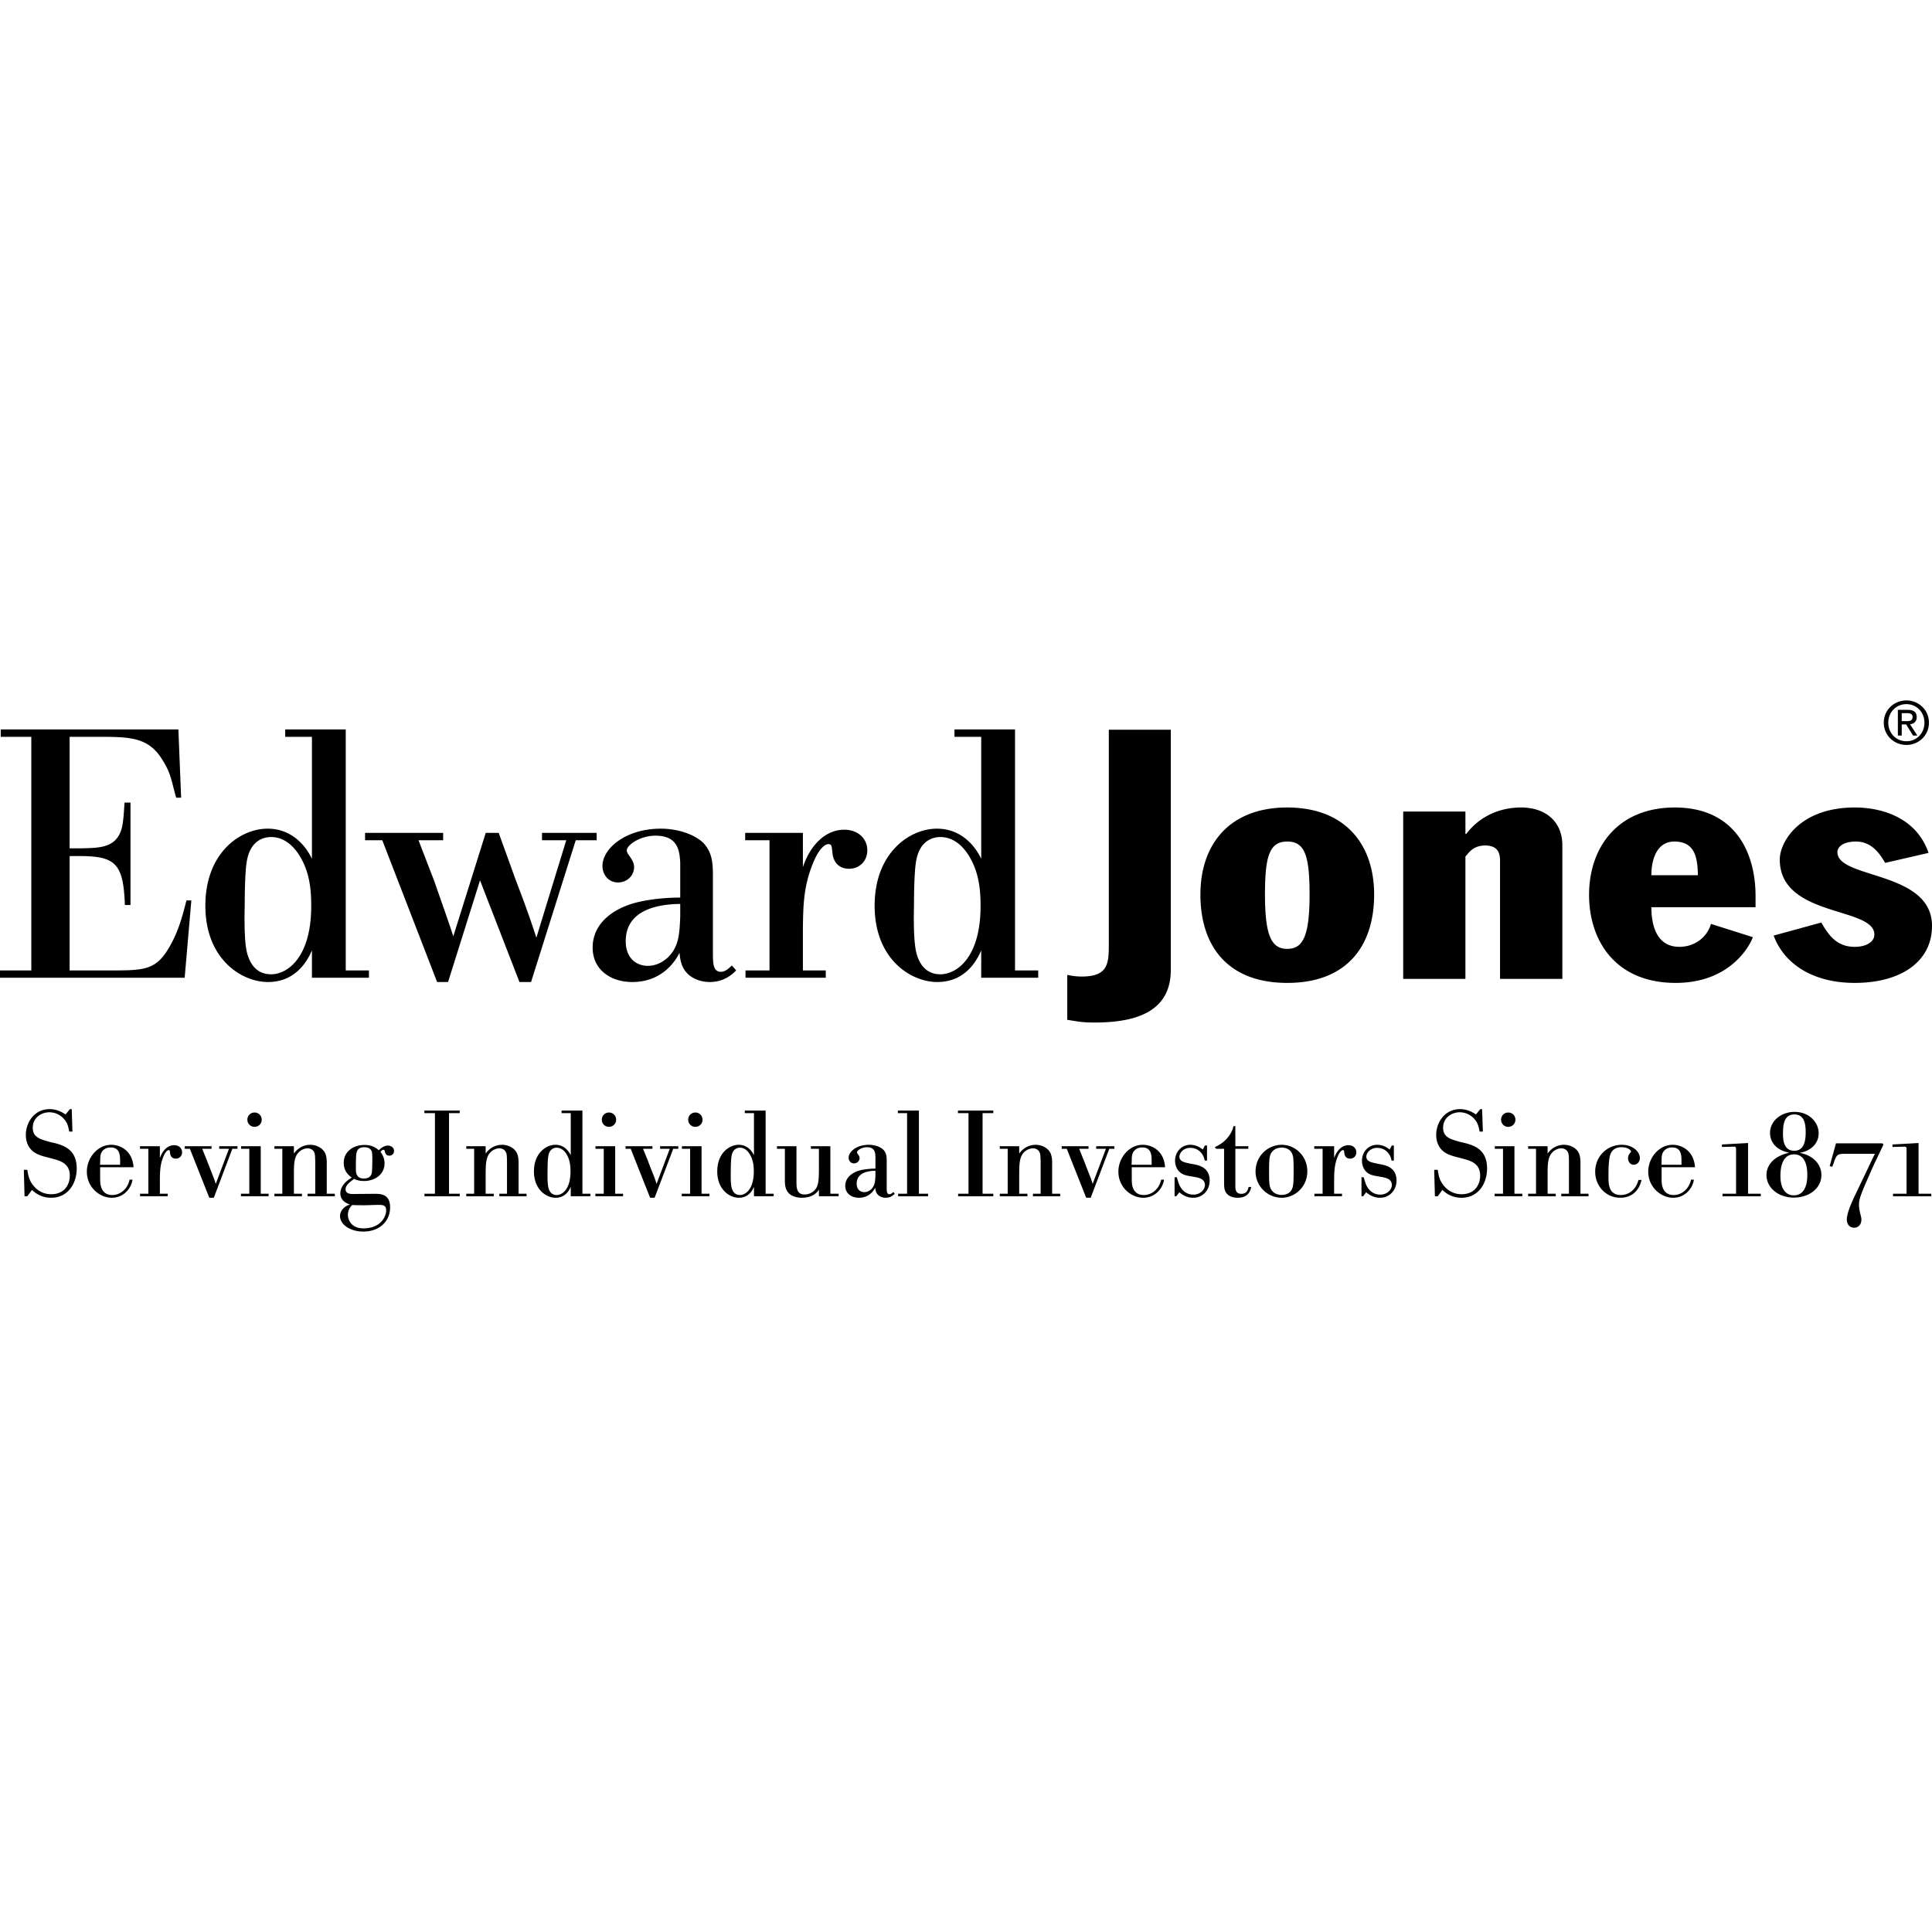 <?xml version="1.0" encoding="iso-8859-1"?><svg height="200px" viewBox="0.0 0.0 24.0 24.0" width="200px" xmlns="http://www.w3.org/2000/svg"><path animation_id="0" d="M0.9 14.057 L0.86 14.057 C0.848 13.994 0.837 13.936 0.775 13.88 A0.243 0.243 0.0 0 0 0.614 13.817 C0.519 13.817 0.407 13.879 0.407 14.01 C0.407 14.128 0.498 14.152 0.624 14.187 L0.682 14.2 C0.784 14.229 0.953 14.274 0.953 14.514 C0.953 14.704 0.843 14.879 0.635 14.879 C0.541 14.879 0.465 14.845 0.397 14.782 L0.339 14.861 L0.305 14.861 L0.296 14.532 L0.339 14.532 C0.35 14.595 0.359 14.653 0.404 14.714 C0.427 14.746 0.499 14.835 0.636 14.835 C0.789 14.835 0.867 14.73 0.867 14.603 C0.867 14.45 0.743 14.419 0.661 14.396 L0.6 14.38 C0.531 14.363 0.472 14.346 0.427 14.315 C0.356 14.267 0.321 14.189 0.321 14.099 C0.321 13.941 0.428 13.778 0.617 13.778 C0.712 13.778 0.781 13.822 0.814 13.844 L0.869 13.778 L0.891 13.778 L0.9 14.057 L0.9 14.057 M1.244 14.5 L1.244 14.565 C1.244 14.656 1.244 14.684 1.249 14.716 C1.254 14.738 1.27 14.845 1.394 14.845 C1.511 14.845 1.593 14.748 1.609 14.654 L1.646 14.654 C1.631 14.763 1.536 14.879 1.388 14.879 C1.237 14.879 1.079 14.748 1.079 14.555 C1.079 14.381 1.213 14.221 1.382 14.221 C1.499 14.221 1.646 14.298 1.659 14.5 L1.244 14.5 L1.244 14.5 M1.243 14.469 L1.492 14.469 L1.492 14.41 C1.49 14.352 1.489 14.254 1.374 14.254 C1.358 14.254 1.32 14.256 1.288 14.283 C1.246 14.318 1.245 14.368 1.245 14.413 L1.243 14.469 L1.243 14.469 M1.986 14.239 L1.986 14.385 C1.994 14.365 2.003 14.34 2.024 14.309 C2.059 14.259 2.105 14.226 2.164 14.226 C2.22 14.226 2.262 14.262 2.262 14.315 C2.262 14.358 2.23 14.393 2.184 14.393 C2.143 14.393 2.117 14.368 2.113 14.326 C2.11 14.295 2.11 14.287 2.095 14.287 C2.092 14.287 2.063 14.289 2.031 14.364 C1.989 14.465 1.988 14.547 1.986 14.645 L1.986 14.829 L2.084 14.829 L2.084 14.86 L1.74 14.86 L1.74 14.829 L1.843 14.829 L1.843 14.271 L1.739 14.271 L1.739 14.239 L1.986 14.239 L1.986 14.239 M2.656 14.879 L2.6 14.879 L2.359 14.271 L2.295 14.271 L2.295 14.239 L2.628 14.239 L2.628 14.271 L2.512 14.271 L2.572 14.42 C2.589 14.464 2.606 14.508 2.624 14.552 C2.643 14.603 2.666 14.657 2.68 14.707 L2.844 14.271 L2.723 14.271 L2.723 14.239 L2.95 14.239 L2.95 14.271 L2.886 14.271 L2.656 14.879 M3.239 14.239 L3.239 14.829 L3.337 14.829 L3.337 14.86 L2.993 14.86 L2.993 14.829 L3.097 14.829 L3.097 14.271 L2.995 14.271 L2.995 14.239 L3.239 14.239 L3.239 14.239 M3.162 13.82 C3.212 13.82 3.251 13.859 3.251 13.909 C3.251 13.959 3.212 13.998 3.162 13.998 A0.088 0.088 0.0 0 1 3.073 13.909 C3.073 13.859 3.112 13.82 3.162 13.82 M3.409 14.861 L3.409 14.829 L3.507 14.829 L3.507 14.271 L3.409 14.271 L3.409 14.239 L3.651 14.239 L3.651 14.33 C3.726 14.224 3.828 14.221 3.854 14.221 C3.914 14.221 3.973 14.245 4.009 14.283 C4.031 14.306 4.059 14.339 4.059 14.444 L4.059 14.829 L4.159 14.829 L4.159 14.861 L3.821 14.861 L3.821 14.829 L3.916 14.829 L3.916 14.423 C3.914 14.362 3.913 14.349 3.91 14.334 C3.895 14.273 3.843 14.265 3.821 14.265 C3.788 14.265 3.753 14.279 3.725 14.301 C3.654 14.36 3.652 14.451 3.651 14.565 L3.651 14.829 L3.751 14.829 L3.751 14.861 L3.409 14.861 L3.409 14.861 M4.78 14.3 C4.779 14.293 4.775 14.283 4.762 14.283 C4.749 14.283 4.736 14.298 4.726 14.309 C4.759 14.351 4.777 14.398 4.777 14.452 C4.777 14.588 4.658 14.671 4.521 14.671 C4.478 14.671 4.435 14.663 4.399 14.644 C4.338 14.69 4.293 14.726 4.293 14.773 C4.293 14.835 4.361 14.834 4.418 14.832 L4.643 14.83 C4.723 14.829 4.846 14.829 4.846 14.998 C4.846 15.171 4.714 15.299 4.513 15.299 C4.35 15.299 4.224 15.212 4.224 15.106 C4.224 15.045 4.27 14.986 4.347 14.963 C4.275 14.939 4.228 14.896 4.228 14.823 C4.228 14.784 4.245 14.731 4.299 14.68 C4.323 14.659 4.343 14.645 4.37 14.628 C4.304 14.583 4.27 14.524 4.27 14.445 C4.27 14.301 4.394 14.223 4.527 14.223 C4.607 14.223 4.658 14.247 4.705 14.289 C4.736 14.258 4.774 14.231 4.818 14.231 C4.861 14.231 4.895 14.259 4.895 14.297 C4.895 14.326 4.874 14.356 4.836 14.356 C4.797 14.356 4.788 14.328 4.783 14.313 L4.78 14.3 L4.78 14.3 M4.619 14.306 C4.607 14.273 4.579 14.251 4.525 14.251 C4.429 14.251 4.426 14.321 4.423 14.376 C4.421 14.426 4.421 14.435 4.421 14.518 C4.421 14.564 4.423 14.64 4.521 14.64 C4.554 14.64 4.582 14.63 4.598 14.612 C4.62 14.589 4.623 14.57 4.625 14.432 C4.625 14.387 4.626 14.331 4.619 14.306 L4.619 14.306 M4.542 14.972 C4.486 14.972 4.418 14.972 4.375 14.969 C4.35 14.995 4.322 15.029 4.322 15.091 C4.322 15.163 4.373 15.259 4.513 15.259 C4.732 15.259 4.797 15.11 4.797 15.036 C4.797 14.966 4.754 14.966 4.669 14.968 L4.542 14.972 L4.542 14.972 M5.578 13.828 L5.578 14.829 L5.711 14.829 L5.711 14.861 L5.273 14.861 L5.273 14.829 L5.403 14.829 L5.403 13.828 L5.272 13.828 L5.272 13.796 L5.711 13.796 L5.711 13.828 L5.578 13.828 M5.792 14.861 L5.792 14.829 L5.89 14.829 L5.89 14.271 L5.792 14.271 L5.792 14.239 L6.033 14.239 L6.033 14.33 C6.108 14.224 6.211 14.221 6.236 14.221 C6.297 14.221 6.356 14.245 6.392 14.283 C6.413 14.306 6.442 14.339 6.442 14.444 L6.442 14.829 L6.541 14.829 L6.541 14.861 L6.203 14.861 L6.203 14.829 L6.298 14.829 L6.298 14.423 C6.297 14.362 6.295 14.349 6.292 14.334 C6.277 14.273 6.226 14.265 6.203 14.265 C6.17 14.265 6.136 14.279 6.107 14.301 C6.036 14.36 6.035 14.451 6.033 14.565 L6.033 14.829 L6.134 14.829 L6.134 14.861 L5.792 14.861 L5.792 14.861 M7.235 13.796 L7.235 14.829 L7.334 14.829 L7.334 14.86 L7.09 14.86 L7.09 14.743 C7.06 14.814 7.003 14.879 6.901 14.879 C6.788 14.879 6.633 14.78 6.633 14.551 C6.633 14.325 6.783 14.221 6.9 14.221 C7.019 14.221 7.075 14.318 7.09 14.351 L7.09 13.828 L6.976 13.828 L6.976 13.796 L7.235 13.796 L7.235 13.796 M6.807 14.723 C6.81 14.748 6.823 14.845 6.915 14.845 C6.983 14.845 7.087 14.776 7.087 14.553 C7.087 14.493 7.082 14.419 7.045 14.351 C7.03 14.322 6.987 14.257 6.915 14.257 C6.879 14.257 6.822 14.276 6.81 14.37 C6.804 14.41 6.802 14.493 6.802 14.547 C6.801 14.606 6.801 14.677 6.807 14.723 L6.807 14.723 M7.642 14.239 L7.642 14.829 L7.74 14.829 L7.74 14.86 L7.396 14.86 L7.396 14.829 L7.5 14.829 L7.5 14.271 L7.397 14.271 L7.397 14.239 L7.642 14.239 M7.565 13.82 C7.614 13.82 7.654 13.859 7.654 13.909 C7.654 13.959 7.614 13.998 7.565 13.998 C7.515 13.998 7.476 13.959 7.476 13.909 C7.476 13.859 7.515 13.82 7.565 13.82 M8.132 14.879 L8.076 14.879 L7.835 14.271 L7.771 14.271 L7.771 14.239 L8.105 14.239 L8.105 14.271 L7.988 14.271 L8.049 14.42 C8.065 14.464 8.082 14.508 8.1 14.552 C8.12 14.603 8.142 14.657 8.156 14.707 L8.32 14.271 L8.2 14.271 L8.2 14.239 L8.426 14.239 L8.426 14.271 L8.363 14.271 L8.132 14.879 M8.715 14.239 L8.715 14.829 L8.813 14.829 L8.813 14.86 L8.469 14.86 L8.469 14.829 L8.573 14.829 L8.573 14.271 L8.471 14.271 L8.471 14.239 L8.715 14.239 L8.715 14.239 M8.638 13.82 C8.688 13.82 8.727 13.859 8.727 13.909 A0.088 0.088 0.0 0 1 8.638 13.998 A0.088 0.088 0.0 0 1 8.549 13.909 C8.549 13.859 8.588 13.82 8.638 13.82 M9.511 13.796 L9.511 14.829 L9.611 14.829 L9.611 14.86 L9.366 14.86 L9.366 14.743 C9.337 14.814 9.279 14.879 9.178 14.879 C9.065 14.879 8.91 14.78 8.91 14.551 C8.91 14.325 9.059 14.221 9.177 14.221 C9.296 14.221 9.351 14.318 9.366 14.351 L9.366 13.828 L9.252 13.828 L9.252 13.796 L9.511 13.796 L9.511 13.796 M9.083 14.723 C9.086 14.748 9.1 14.845 9.192 14.845 C9.259 14.845 9.364 14.776 9.364 14.553 C9.364 14.493 9.359 14.419 9.321 14.351 C9.306 14.322 9.264 14.257 9.192 14.257 C9.156 14.257 9.098 14.276 9.086 14.37 C9.08 14.41 9.078 14.493 9.078 14.547 C9.077 14.606 9.077 14.677 9.083 14.723 L9.083 14.723 M10.315 14.239 L10.315 14.829 L10.418 14.829 L10.418 14.86 L10.173 14.86 L10.173 14.778 C10.131 14.847 10.051 14.879 9.962 14.879 C9.893 14.879 9.834 14.858 9.799 14.823 C9.748 14.77 9.75 14.698 9.75 14.642 L9.75 14.271 L9.652 14.271 L9.652 14.239 L9.894 14.239 L9.894 14.678 C9.894 14.754 9.896 14.838 9.994 14.838 C10.027 14.838 10.066 14.829 10.101 14.802 C10.166 14.752 10.172 14.675 10.173 14.539 L10.173 14.271 L10.073 14.271 L10.073 14.239 L10.315 14.239 L10.315 14.239 M11.115 14.829 C11.1 14.844 11.065 14.879 11.002 14.879 C10.969 14.879 10.937 14.868 10.915 14.85 C10.88 14.821 10.875 14.784 10.872 14.754 C10.839 14.82 10.773 14.879 10.67 14.879 C10.575 14.879 10.5 14.824 10.5 14.731 C10.5 14.639 10.569 14.574 10.67 14.542 C10.737 14.523 10.82 14.517 10.875 14.517 L10.875 14.366 C10.872 14.322 10.869 14.251 10.77 14.251 C10.702 14.251 10.646 14.292 10.646 14.315 C10.646 14.333 10.678 14.352 10.678 14.387 C10.678 14.42 10.649 14.452 10.608 14.452 C10.568 14.452 10.542 14.419 10.542 14.381 C10.542 14.307 10.64 14.221 10.792 14.221 C10.865 14.221 10.935 14.245 10.973 14.282 C11.015 14.325 11.015 14.375 11.015 14.432 L11.015 14.747 C11.015 14.799 11.015 14.835 11.05 14.835 C11.07 14.835 11.086 14.817 11.097 14.808 L11.115 14.829 L11.115 14.829 M10.875 14.544 C10.758 14.545 10.642 14.58 10.642 14.704 C10.642 14.778 10.688 14.809 10.737 14.809 C10.779 14.809 10.807 14.787 10.821 14.775 C10.869 14.728 10.872 14.675 10.875 14.598 L10.875 14.544 L10.875 14.544 M11.415 13.796 L11.415 14.829 L11.529 14.829 L11.529 14.861 L11.157 14.861 L11.157 14.829 L11.268 14.829 L11.268 13.828 L11.154 13.828 L11.154 13.796 L11.415 13.796 M12.206 13.828 L12.206 14.829 L12.339 14.829 L12.339 14.861 L11.902 14.861 L11.902 14.829 L12.031 14.829 L12.031 13.828 L11.9 13.828 L11.9 13.796 L12.339 13.796 L12.339 13.828 L12.206 13.828 M12.42 14.861 L12.42 14.829 L12.518 14.829 L12.518 14.271 L12.42 14.271 L12.42 14.239 L12.661 14.239 L12.661 14.33 C12.737 14.224 12.84 14.221 12.865 14.221 C12.925 14.221 12.984 14.245 13.02 14.283 C13.042 14.306 13.07 14.339 13.07 14.444 L13.07 14.829 L13.17 14.829 L13.17 14.861 L12.832 14.861 L12.832 14.829 L12.927 14.829 L12.927 14.423 C12.925 14.362 12.924 14.349 12.921 14.334 C12.906 14.273 12.854 14.265 12.832 14.265 C12.798 14.265 12.764 14.279 12.735 14.301 C12.664 14.36 12.663 14.451 12.661 14.565 L12.661 14.829 L12.763 14.829 L12.763 14.861 L12.42 14.861 L12.42 14.861 M13.549 14.879 L13.493 14.879 L13.252 14.271 L13.189 14.271 L13.189 14.239 L13.522 14.239 L13.522 14.271 L13.406 14.271 L13.466 14.42 C13.483 14.464 13.499 14.508 13.517 14.552 C13.537 14.603 13.56 14.657 13.573 14.707 L13.738 14.271 L13.617 14.271 L13.617 14.239 L13.843 14.239 L13.843 14.271 L13.78 14.271 L13.549 14.879 L13.549 14.879 M14.059 14.5 L14.059 14.565 C14.059 14.656 14.059 14.684 14.063 14.716 C14.068 14.738 14.084 14.845 14.208 14.845 C14.326 14.845 14.407 14.748 14.424 14.654 L14.46 14.654 C14.445 14.763 14.35 14.879 14.202 14.879 C14.051 14.879 13.893 14.748 13.893 14.555 C13.893 14.381 14.027 14.221 14.196 14.221 C14.314 14.221 14.46 14.298 14.473 14.5 L14.059 14.5 L14.059 14.5 M14.057 14.469 L14.306 14.469 L14.306 14.41 C14.305 14.352 14.303 14.254 14.189 14.254 C14.172 14.254 14.134 14.256 14.103 14.283 C14.06 14.318 14.059 14.368 14.059 14.413 L14.057 14.469 M14.591 14.861 L14.591 14.624 L14.618 14.624 L14.641 14.696 C14.671 14.782 14.734 14.84 14.825 14.84 C14.911 14.84 14.968 14.778 14.968 14.72 C14.968 14.647 14.896 14.631 14.843 14.621 L14.796 14.613 C14.753 14.606 14.713 14.598 14.683 14.58 C14.635 14.553 14.597 14.494 14.597 14.419 C14.597 14.312 14.674 14.221 14.787 14.221 C14.85 14.221 14.906 14.25 14.941 14.28 L14.968 14.23 L14.994 14.23 L14.994 14.417 L14.965 14.417 C14.951 14.33 14.884 14.259 14.785 14.259 C14.701 14.259 14.651 14.322 14.651 14.368 C14.651 14.438 14.743 14.443 14.78 14.454 L14.834 14.464 C14.891 14.476 15.027 14.5 15.027 14.666 C15.027 14.778 14.947 14.879 14.822 14.879 C14.743 14.879 14.689 14.843 14.65 14.811 L14.612 14.861 L14.591 14.861 L14.591 14.861 M15.346 14.271 L15.346 14.72 C15.346 14.767 15.344 14.83 15.42 14.83 C15.495 14.83 15.505 14.769 15.51 14.745 L15.543 14.745 C15.536 14.781 15.515 14.879 15.374 14.879 C15.3 14.879 15.24 14.85 15.218 14.79 C15.206 14.761 15.206 14.728 15.206 14.651 L15.206 14.271 L15.107 14.271 L15.09 14.25 C15.146 14.226 15.208 14.184 15.246 14.137 C15.305 14.066 15.315 14.021 15.323 13.989 L15.346 13.989 L15.346 14.239 L15.507 14.239 L15.507 14.271 L15.346 14.271 L15.346 14.271 M15.922 14.879 A0.326 0.326 0.0 0 1 15.597 14.552 C15.597 14.363 15.748 14.221 15.922 14.221 C16.089 14.221 16.24 14.359 16.24 14.55 C16.24 14.745 16.085 14.879 15.922 14.879 M16.027 14.295 C16.005 14.273 15.968 14.256 15.923 14.256 C15.881 14.256 15.843 14.269 15.818 14.292 C15.765 14.339 15.765 14.39 15.765 14.583 C15.765 14.699 15.766 14.763 15.818 14.808 C15.842 14.83 15.879 14.844 15.922 14.844 C15.988 14.844 16.02 14.811 16.026 14.805 C16.065 14.764 16.07 14.72 16.07 14.552 C16.07 14.511 16.07 14.47 16.068 14.428 C16.067 14.389 16.064 14.334 16.027 14.295 M16.573 14.239 L16.573 14.385 C16.581 14.365 16.59 14.34 16.611 14.309 C16.646 14.259 16.692 14.226 16.751 14.226 C16.807 14.226 16.849 14.262 16.849 14.315 C16.849 14.358 16.818 14.393 16.771 14.393 C16.73 14.393 16.705 14.368 16.7 14.326 C16.697 14.295 16.697 14.287 16.682 14.287 C16.679 14.287 16.65 14.289 16.619 14.364 C16.577 14.465 16.575 14.547 16.573 14.645 L16.573 14.829 L16.671 14.829 L16.671 14.86 L16.328 14.86 L16.328 14.829 L16.43 14.829 L16.43 14.271 L16.326 14.271 L16.326 14.239 L16.573 14.239 L16.573 14.239 M16.913 14.861 L16.913 14.624 L16.94 14.624 L16.962 14.696 C16.993 14.782 17.056 14.84 17.146 14.84 C17.232 14.84 17.29 14.778 17.29 14.72 C17.29 14.647 17.217 14.631 17.164 14.621 L17.117 14.613 C17.074 14.606 17.035 14.598 17.004 14.58 C16.956 14.553 16.919 14.494 16.919 14.419 C16.919 14.312 16.995 14.221 17.109 14.221 C17.172 14.221 17.228 14.25 17.262 14.28 L17.29 14.23 L17.315 14.23 L17.315 14.417 L17.286 14.417 C17.273 14.33 17.205 14.259 17.107 14.259 C17.023 14.259 16.973 14.322 16.973 14.368 C16.973 14.438 17.065 14.443 17.101 14.454 L17.155 14.464 C17.212 14.476 17.348 14.5 17.348 14.666 C17.348 14.778 17.268 14.879 17.143 14.879 C17.065 14.879 17.01 14.843 16.971 14.811 L16.933 14.861 L16.913 14.861 L16.913 14.861 M18.421 14.057 L18.38 14.057 C18.368 13.994 18.357 13.936 18.295 13.88 A0.243 0.243 0.0 0 0 18.134 13.817 C18.039 13.817 17.927 13.879 17.927 14.01 C17.927 14.128 18.018 14.152 18.144 14.187 L18.202 14.2 C18.304 14.229 18.473 14.274 18.473 14.514 C18.473 14.704 18.363 14.879 18.155 14.879 C18.062 14.879 17.985 14.845 17.917 14.782 L17.86 14.861 L17.825 14.861 L17.816 14.532 L17.86 14.532 C17.87 14.595 17.879 14.653 17.924 14.714 C17.947 14.746 18.02 14.835 18.157 14.835 C18.309 14.835 18.387 14.73 18.387 14.603 C18.387 14.45 18.264 14.419 18.181 14.396 L18.121 14.38 C18.051 14.363 17.992 14.346 17.947 14.315 C17.876 14.267 17.841 14.189 17.841 14.099 C17.841 13.941 17.949 13.778 18.137 13.778 C18.232 13.778 18.301 13.822 18.335 13.844 L18.389 13.778 L18.411 13.778 L18.421 14.057 L18.421 14.057 M18.813 14.239 L18.813 14.829 L18.911 14.829 L18.911 14.86 L18.567 14.86 L18.567 14.829 L18.671 14.829 L18.671 14.271 L18.569 14.271 L18.569 14.239 L18.813 14.239 L18.813 14.239 M18.736 13.82 C18.786 13.82 18.825 13.859 18.825 13.909 C18.825 13.959 18.786 13.998 18.736 13.998 C18.686 13.998 18.647 13.959 18.647 13.909 C18.647 13.859 18.686 13.82 18.736 13.82 M18.983 14.861 L18.983 14.829 L19.081 14.829 L19.081 14.271 L18.983 14.271 L18.983 14.239 L19.225 14.239 L19.225 14.33 C19.3 14.224 19.403 14.221 19.428 14.221 C19.489 14.221 19.547 14.245 19.584 14.283 C19.605 14.306 19.633 14.339 19.633 14.444 L19.633 14.829 L19.733 14.829 L19.733 14.861 L19.395 14.861 L19.395 14.829 L19.49 14.829 L19.49 14.423 C19.489 14.362 19.487 14.349 19.484 14.334 C19.469 14.273 19.418 14.265 19.395 14.265 C19.362 14.265 19.327 14.279 19.299 14.301 C19.228 14.36 19.226 14.451 19.225 14.565 L19.225 14.829 L19.326 14.829 L19.326 14.861 L18.983 14.861 L18.983 14.861 M20.391 14.658 C20.37 14.765 20.29 14.879 20.127 14.879 C19.951 14.879 19.816 14.734 19.816 14.556 C19.816 14.362 19.967 14.221 20.145 14.221 C20.286 14.221 20.371 14.309 20.371 14.384 C20.371 14.432 20.338 14.469 20.294 14.469 C20.251 14.469 20.224 14.429 20.224 14.389 C20.224 14.354 20.242 14.33 20.254 14.318 C20.258 14.312 20.261 14.309 20.261 14.303 C20.261 14.289 20.224 14.251 20.142 14.251 C20.1 14.251 20.037 14.262 20.006 14.336 C19.983 14.395 19.981 14.533 19.981 14.601 C19.981 14.653 19.981 14.71 19.996 14.752 C20.012 14.802 20.053 14.845 20.132 14.845 C20.258 14.845 20.332 14.749 20.353 14.658 L20.391 14.658 L20.391 14.658 M20.641 14.5 L20.641 14.565 C20.641 14.656 20.641 14.684 20.645 14.716 C20.65 14.738 20.667 14.845 20.79 14.845 C20.908 14.845 20.989 14.748 21.006 14.654 L21.042 14.654 C21.027 14.763 20.932 14.879 20.784 14.879 C20.634 14.879 20.475 14.748 20.475 14.555 C20.475 14.381 20.61 14.221 20.778 14.221 C20.896 14.221 21.042 14.298 21.056 14.5 L20.641 14.5 L20.641 14.5 M20.64 14.469 L20.888 14.469 L20.888 14.41 C20.887 14.352 20.885 14.254 20.771 14.254 C20.754 14.254 20.716 14.256 20.685 14.283 C20.642 14.318 20.641 14.368 20.641 14.413 L20.64 14.469 M21.391 14.217 L21.715 14.199 L21.715 14.829 L21.873 14.829 L21.873 14.861 L21.398 14.861 L21.398 14.829 L21.566 14.829 L21.566 14.269 C21.564 14.256 21.563 14.244 21.542 14.244 L21.391 14.248 L21.391 14.217 L21.391 14.217 M22.369 14.324 C22.523 14.355 22.626 14.463 22.626 14.597 C22.626 14.761 22.475 14.877 22.282 14.877 C22.089 14.877 21.944 14.752 21.944 14.598 C21.944 14.568 21.944 14.384 22.227 14.319 C22.078 14.292 21.988 14.197 21.988 14.074 C21.988 13.917 22.136 13.812 22.292 13.812 C22.469 13.812 22.592 13.937 22.592 14.078 C22.592 14.22 22.476 14.298 22.371 14.318 C22.365 14.319 22.359 14.321 22.353 14.321 C22.359 14.322 22.363 14.322 22.369 14.324 L22.369 14.324 M22.291 13.844 C22.157 13.844 22.149 13.981 22.149 14.083 C22.149 14.146 22.152 14.295 22.288 14.295 C22.374 14.295 22.43 14.238 22.431 14.072 C22.433 13.912 22.386 13.844 22.291 13.844 M22.286 14.34 C22.117 14.34 22.117 14.561 22.117 14.612 C22.117 14.74 22.166 14.849 22.283 14.849 C22.408 14.849 22.452 14.731 22.451 14.597 C22.451 14.541 22.449 14.34 22.286 14.34 M22.729 14.486 L22.807 14.203 L23.372 14.203 C23.381 14.203 23.395 14.205 23.395 14.219 C23.395 14.221 23.395 14.223 23.393 14.227 L23.271 14.484 C23.124 14.816 23.093 14.885 23.093 14.968 C23.093 14.996 23.097 15.02 23.105 15.06 C23.117 15.108 23.123 15.129 23.123 15.152 C23.123 15.203 23.093 15.251 23.032 15.251 C22.977 15.251 22.942 15.209 22.942 15.149 C22.942 15.063 23.01 14.918 23.069 14.796 L23.29 14.333 L22.919 14.333 C22.842 14.334 22.818 14.337 22.791 14.413 L22.761 14.494 L22.729 14.486 L22.729 14.486 M23.509 14.217 L23.833 14.199 L23.833 14.829 L23.991 14.829 L23.991 14.861 L23.516 14.861 L23.516 14.829 L23.684 14.829 L23.684 14.269 C23.682 14.256 23.681 14.244 23.66 14.244 L23.509 14.248 L23.509 14.217 L23.509 14.217" fill="black" fill-opacity="1.0" filling="0"/>
<path animation_id="1" d="M14.544 12.048 C14.544 12.553 14.138 12.702 13.599 12.702 C13.417 12.702 13.382 12.686 13.258 12.669 L13.258 12.11 A0.805 0.805 0.0 0 0 13.435 12.131 C13.755 12.131 13.774 11.982 13.774 11.746 L13.774 9.065 L14.544 9.065 L14.544 12.048 M15.991 10.031 C16.712 10.031 17.07 10.491 17.07 11.112 C17.07 11.758 16.726 12.21 15.991 12.21 C15.255 12.21 14.912 11.758 14.912 11.112 C14.912 10.491 15.27 10.031 15.991 10.031 L15.991 10.031 M15.991 11.787 C16.182 11.787 16.268 11.638 16.268 11.112 C16.268 10.632 16.21 10.454 15.991 10.454 C15.771 10.454 15.714 10.632 15.714 11.112 C15.714 11.638 15.8 11.787 15.991 11.787 M17.43 10.081 L18.204 10.081 L18.204 10.359 L18.214 10.359 C18.376 10.147 18.62 10.031 18.896 10.031 C19.207 10.031 19.408 10.213 19.408 10.499 L19.408 12.16 L18.634 12.16 L18.634 10.69 C18.634 10.578 18.591 10.503 18.448 10.503 C18.366 10.503 18.3 10.532 18.247 10.59 L18.204 10.64 L18.204 12.16 L17.431 12.16 L17.431 10.081 M20.514 11.27 C20.514 11.452 20.557 11.762 20.862 11.762 C21.049 11.762 21.206 11.646 21.254 11.477 L21.775 11.642 C21.741 11.737 21.502 12.21 20.815 12.21 C20.074 12.21 19.74 11.692 19.74 11.116 C19.74 10.528 20.094 10.031 20.805 10.031 C21.55 10.031 21.808 10.586 21.808 11.129 L21.808 11.27 L20.514 11.27 L20.514 11.27 M21.092 10.872 C21.087 10.677 21.068 10.454 20.8 10.454 C20.581 10.454 20.514 10.677 20.514 10.872 L21.092 10.872 M23.418 10.719 C23.346 10.595 23.245 10.454 23.055 10.454 C22.897 10.454 22.825 10.52 22.825 10.586 C22.825 10.922 24 10.814 24 11.502 C24 11.949 23.609 12.21 23.04 12.21 C22.505 12.21 22.157 11.961 22.033 11.622 L22.625 11.46 C22.715 11.617 22.816 11.762 23.04 11.762 C23.184 11.762 23.284 11.701 23.284 11.609 C23.284 11.261 22.109 11.398 22.109 10.677 C22.109 10.458 22.357 10.031 23.04 10.031 C23.427 10.031 23.819 10.189 23.957 10.595 L23.418 10.719 M2.294 12.146 L0.0 12.146 L0.0 12.055 L0.389 12.055 L0.389 9.153 L0.009 9.153 L0.009 9.061 L2.216 9.061 L2.25 9.909 L2.189 9.909 C2.176 9.874 2.137 9.708 2.124 9.669 C2.102 9.595 2.075 9.533 2.027 9.455 C1.853 9.157 1.626 9.153 1.211 9.153 L0.865 9.153 L0.865 10.538 L1.005 10.538 C1.211 10.534 1.394 10.534 1.482 10.368 C1.525 10.289 1.534 10.184 1.547 9.97 L1.621 9.97 L1.621 11.242 L1.551 11.242 C1.534 10.722 1.429 10.639 1.001 10.634 L0.865 10.634 L0.865 12.055 L1.363 12.055 C1.779 12.055 1.931 12.055 2.093 11.783 C2.207 11.596 2.264 11.395 2.316 11.185 L2.377 11.185 L2.294 12.146 L2.294 12.146 M4.295 9.061 L4.295 12.055 L4.583 12.055 L4.583 12.146 L3.875 12.146 L3.875 11.806 C3.787 12.011 3.621 12.199 3.329 12.199 C3.001 12.199 2.551 11.915 2.551 11.251 C2.551 10.595 2.983 10.294 3.324 10.294 C3.67 10.294 3.831 10.573 3.875 10.669 L3.875 9.153 L3.543 9.153 L3.543 9.061 L4.295 9.061 M3.053 11.749 C3.062 11.819 3.101 12.103 3.368 12.103 C3.565 12.103 3.866 11.902 3.866 11.255 C3.866 11.08 3.853 10.866 3.744 10.669 C3.7 10.587 3.578 10.398 3.368 10.398 C3.263 10.398 3.097 10.451 3.062 10.726 C3.045 10.84 3.04 11.08 3.04 11.237 C3.036 11.408 3.036 11.613 3.053 11.749 L3.053 11.749 M6.597 12.199 L6.453 12.199 L5.963 10.936 L5.566 12.199 L5.43 12.199 L4.749 10.438 L4.535 10.438 L4.535 10.346 L5.505 10.346 L5.505 10.438 L5.199 10.438 L5.396 10.949 C5.474 11.176 5.557 11.403 5.631 11.631 L6.034 10.346 L6.195 10.346 L6.405 10.927 C6.471 11.102 6.554 11.312 6.663 11.648 L7.034 10.438 L6.733 10.438 L6.733 10.346 L7.412 10.346 L7.412 10.438 L7.152 10.438 L6.597 12.199 L6.597 12.199 M9.145 12.055 C9.101 12.098 9.001 12.199 8.817 12.199 C8.721 12.199 8.629 12.168 8.564 12.116 C8.463 12.033 8.45 11.924 8.441 11.836 C8.345 12.028 8.153 12.199 7.856 12.199 C7.58 12.199 7.362 12.042 7.362 11.771 C7.362 11.504 7.563 11.316 7.856 11.225 C8.048 11.168 8.288 11.15 8.45 11.15 L8.45 10.713 C8.441 10.587 8.433 10.381 8.144 10.381 C7.948 10.381 7.786 10.499 7.786 10.564 C7.786 10.617 7.877 10.674 7.877 10.774 C7.877 10.871 7.795 10.962 7.677 10.962 C7.559 10.962 7.484 10.866 7.484 10.757 C7.484 10.543 7.768 10.294 8.21 10.294 C8.419 10.294 8.625 10.364 8.734 10.468 C8.856 10.595 8.856 10.739 8.856 10.905 L8.856 11.819 C8.856 11.967 8.856 12.072 8.957 12.072 C9.014 12.072 9.062 12.02 9.092 11.994 L9.145 12.055 L9.145 12.055 M8.45 11.229 C8.109 11.233 7.773 11.334 7.773 11.692 C7.773 11.906 7.908 11.998 8.048 11.998 C8.17 11.998 8.253 11.932 8.293 11.897 C8.433 11.762 8.441 11.609 8.45 11.386 L8.45 11.229 L8.45 11.229 M9.974 10.346 L9.974 10.77 C9.996 10.709 10.022 10.639 10.083 10.547 C10.184 10.403 10.319 10.307 10.49 10.307 C10.651 10.307 10.774 10.411 10.774 10.564 C10.774 10.691 10.682 10.792 10.546 10.792 C10.428 10.792 10.354 10.717 10.341 10.599 C10.332 10.507 10.332 10.486 10.289 10.486 C10.28 10.486 10.197 10.49 10.105 10.709 C9.983 11.002 9.978 11.237 9.974 11.521 L9.974 12.055 L10.258 12.055 L10.258 12.146 L9.261 12.146 L9.261 12.055 L9.559 12.055 L9.559 10.438 L9.257 10.438 L9.257 10.346 L9.974 10.346 L9.974 10.346 M12.609 9.061 L12.609 12.055 L12.897 12.055 L12.897 12.146 L12.189 12.146 L12.189 11.806 C12.102 12.011 11.936 12.199 11.643 12.199 C11.315 12.199 10.865 11.915 10.865 11.251 C10.865 10.595 11.298 10.294 11.639 10.294 C11.984 10.294 12.145 10.573 12.189 10.669 L12.189 9.153 L11.857 9.153 L11.857 9.061 L12.609 9.061 L12.609 9.061 M11.368 11.749 C11.376 11.819 11.416 12.103 11.682 12.103 C11.879 12.103 12.181 11.902 12.181 11.255 C12.181 11.08 12.167 10.866 12.058 10.669 C12.015 10.587 11.892 10.398 11.682 10.398 C11.577 10.398 11.411 10.451 11.376 10.726 C11.359 10.84 11.354 11.08 11.354 11.237 C11.35 11.408 11.35 11.613 11.368 11.749 L11.368 11.749 M23.457 8.977 C23.457 8.846 23.556 8.747 23.682 8.747 C23.808 8.747 23.906 8.846 23.906 8.977 C23.906 9.11 23.808 9.208 23.682 9.208 C23.556 9.208 23.457 9.11 23.457 8.977 M23.682 9.254 C23.833 9.254 23.962 9.137 23.962 8.977 C23.962 8.818 23.833 8.701 23.682 8.701 C23.53 8.701 23.401 8.818 23.401 8.977 C23.401 9.137 23.53 9.254 23.682 9.254 M23.624 8.999 L23.679 8.999 L23.764 9.137 L23.818 9.137 L23.727 8.997 C23.774 8.991 23.81 8.966 23.81 8.909 C23.81 8.846 23.772 8.818 23.697 8.818 L23.576 8.818 L23.576 9.137 L23.624 9.137 L23.624 8.999 L23.624 8.999 M23.624 8.958 L23.624 8.859 L23.69 8.859 C23.723 8.859 23.759 8.866 23.759 8.906 C23.759 8.955 23.723 8.958 23.682 8.958 L23.624 8.958 L23.624 8.958" fill="black" fill-opacity="1.0" filling="0"/></svg>